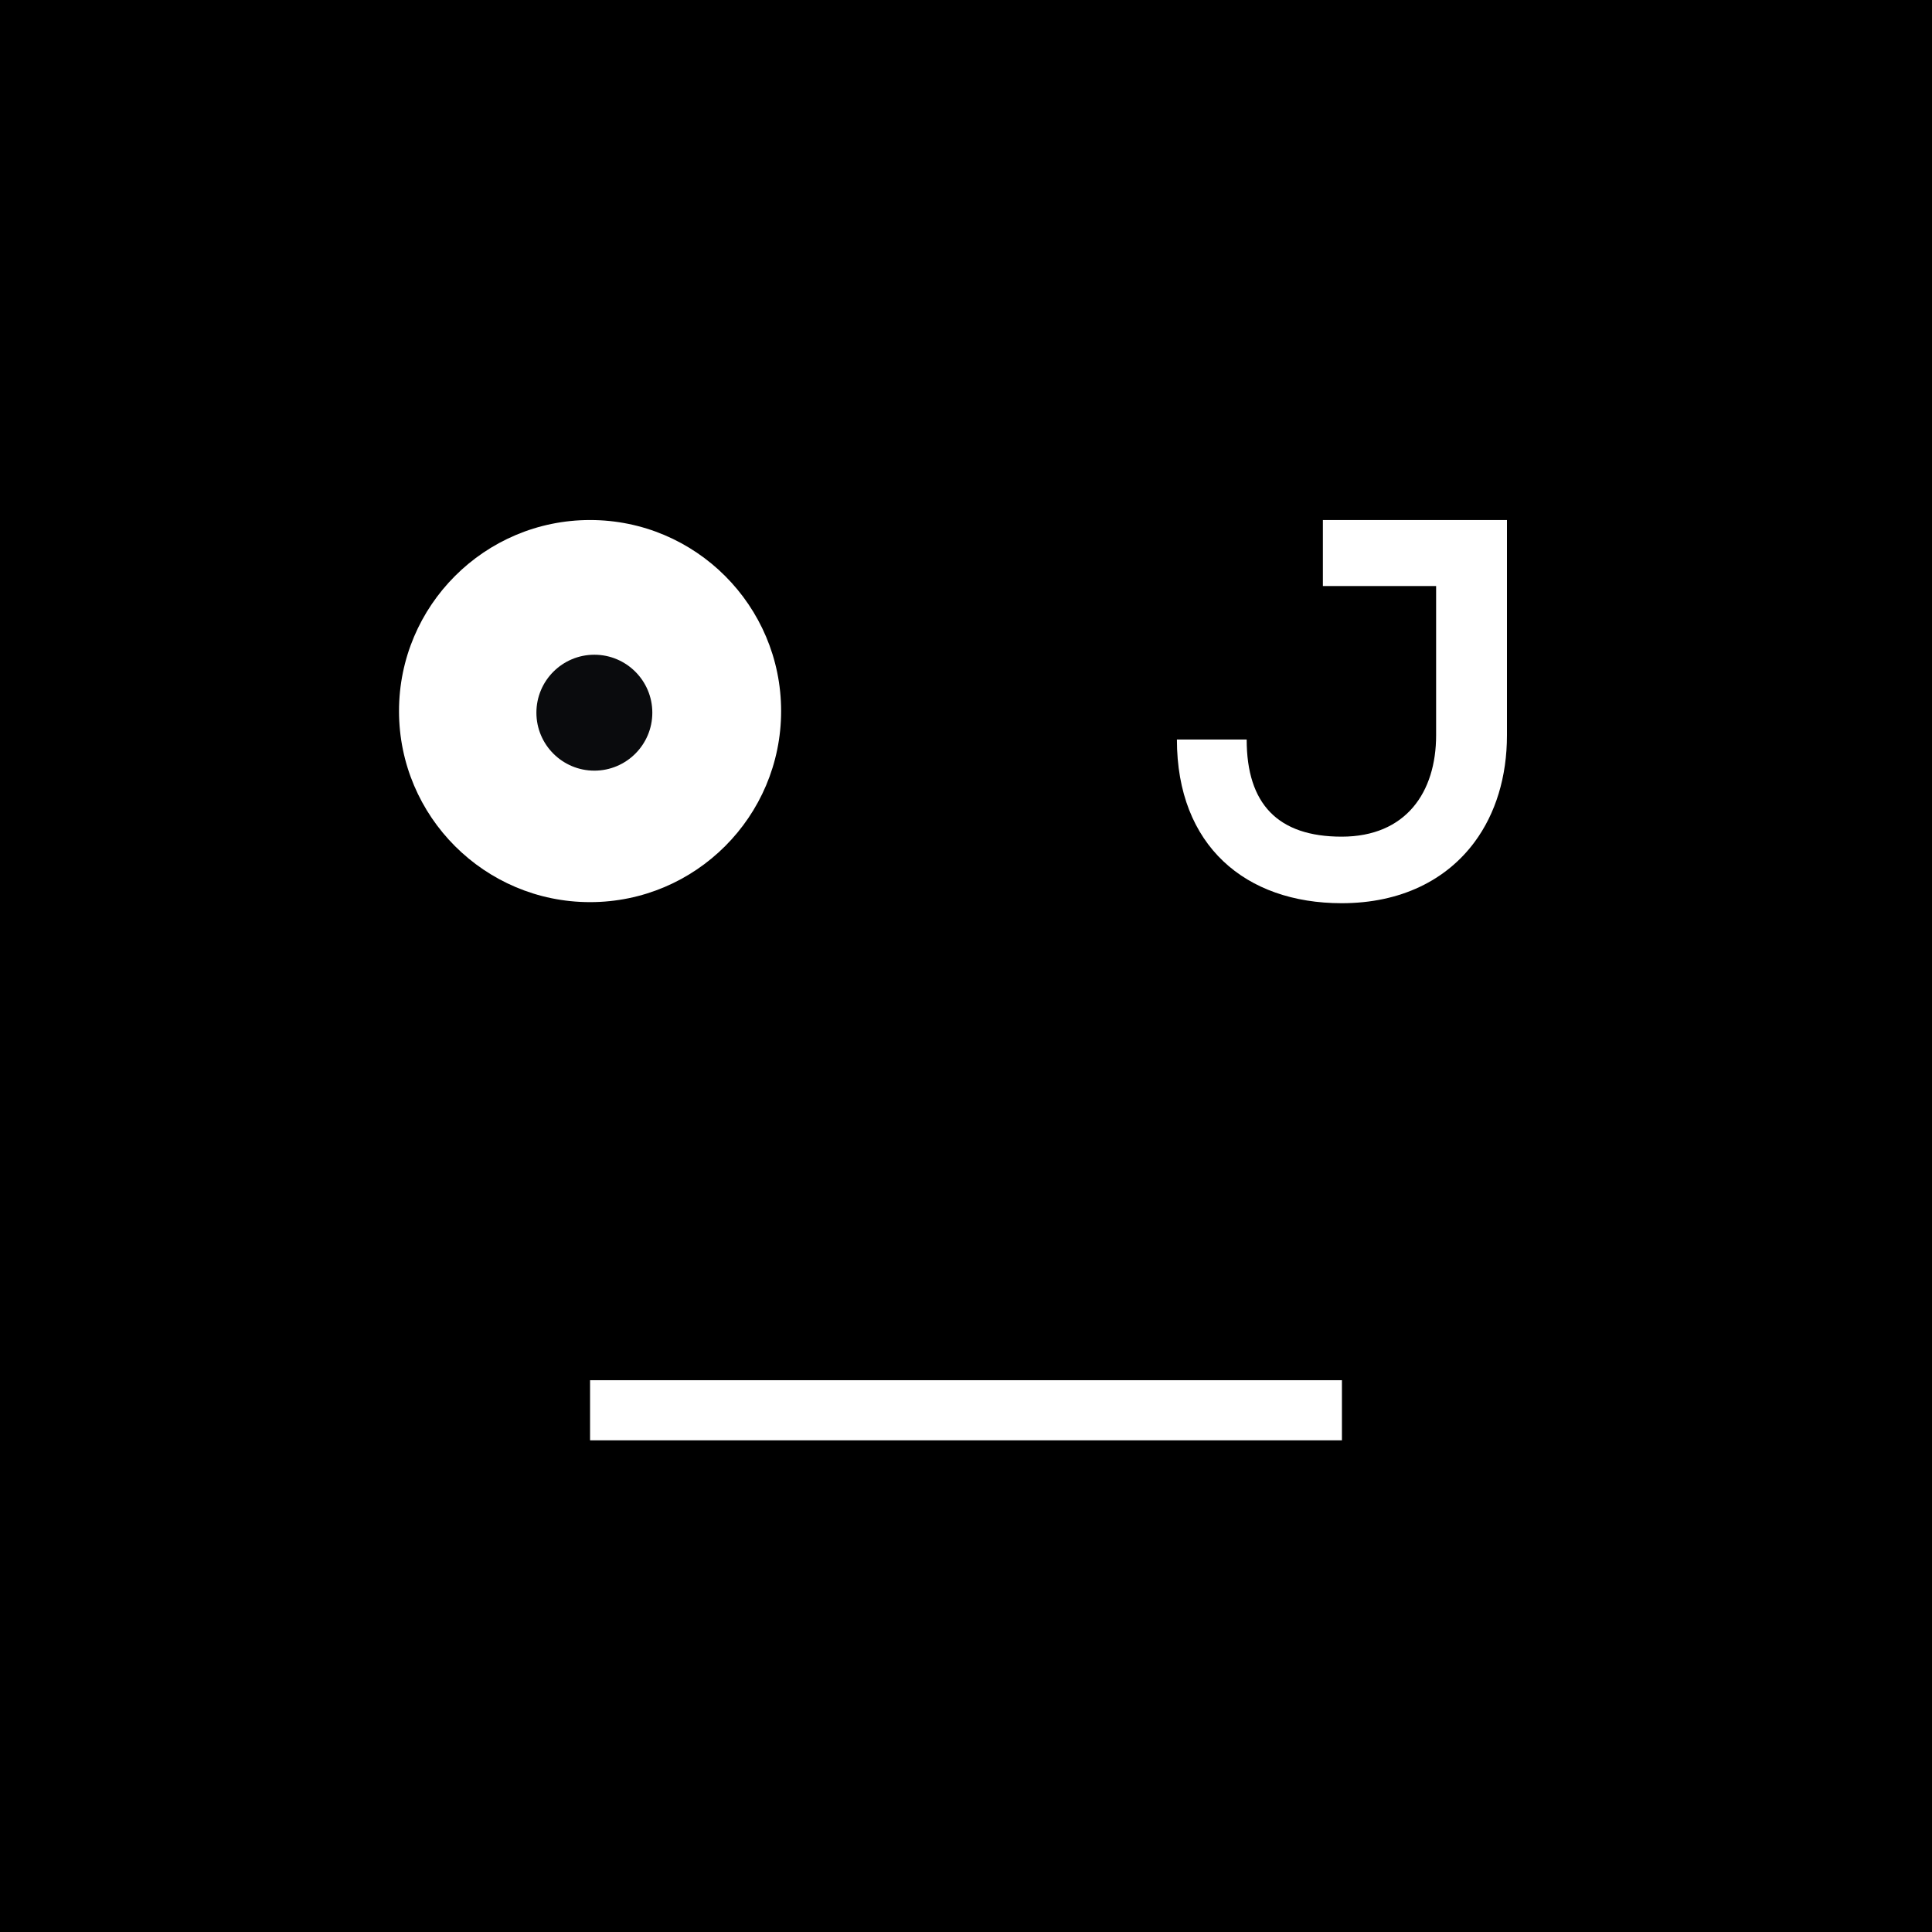 <?xml version="1.0" standalone="no"?><!-- Generator: Gravit.io --><svg xmlns="http://www.w3.org/2000/svg" xmlns:xlink="http://www.w3.org/1999/xlink" style="isolation:isolate" viewBox="0 0 450 450" width="450" height="450"><rect x="0" y="0" width="450" height="450" fill="#808080" stroke="none"/><defs><clipPath id="_clipPath_Z3ERwAmTpeEulBHir0yY6B5Nt3jtPYrl"><rect width="450" height="450"/></clipPath></defs><g clip-path="url(#_clipPath_Z3ERwAmTpeEulBHir0yY6B5Nt3jtPYrl)"><rect width="450" height="450" style="fill:rgb(0,0,0)"/><path d=" M 351 150 L 351 121.124 C 336.625 121.124 322.375 121.124 308.125 121.124 L 308.125 136.499 L 334.5 136.499 L 334.5 171.249 C 334.5 184.499 327.5 194.874 312.5 194.874 C 297.625 194.874 290.375 187.249 290.375 172.249 L 274.125 172.249 C 274.125 196.999 290.125 210.374 312.5 210.374 C 326.299 210.374 336.908 204.976 343.462 196.121 C 348.366 189.495 351 180.933 351 171.249 L 351 150 Z " fill="rgb(255,255,255)"/><path d=" M 92.938 165.624 C 92.938 141.063 112.877 121.124 137.438 121.124 C 161.998 121.124 181.938 141.063 181.938 165.624 C 181.938 190.184 161.998 210.124 137.438 210.124 C 112.877 210.124 92.938 190.184 92.938 165.624 Z " fill="rgb(255,255,255)"/><path d=" M 137.437 321.478 L 312.562 321.478 L 312.562 335.478 L 137.437 335.478 L 137.437 321.478 Z " fill="rgb(255,255,255)"/><path d=" M 124.938 165.999 C 124.938 158.548 130.987 152.499 138.438 152.499 C 145.888 152.499 151.938 158.548 151.938 165.999 C 151.938 173.449 145.888 179.499 138.438 179.499 C 130.987 179.499 124.938 173.449 124.938 165.999 Z " fill="rgb(10,11,13)"/></g></svg>